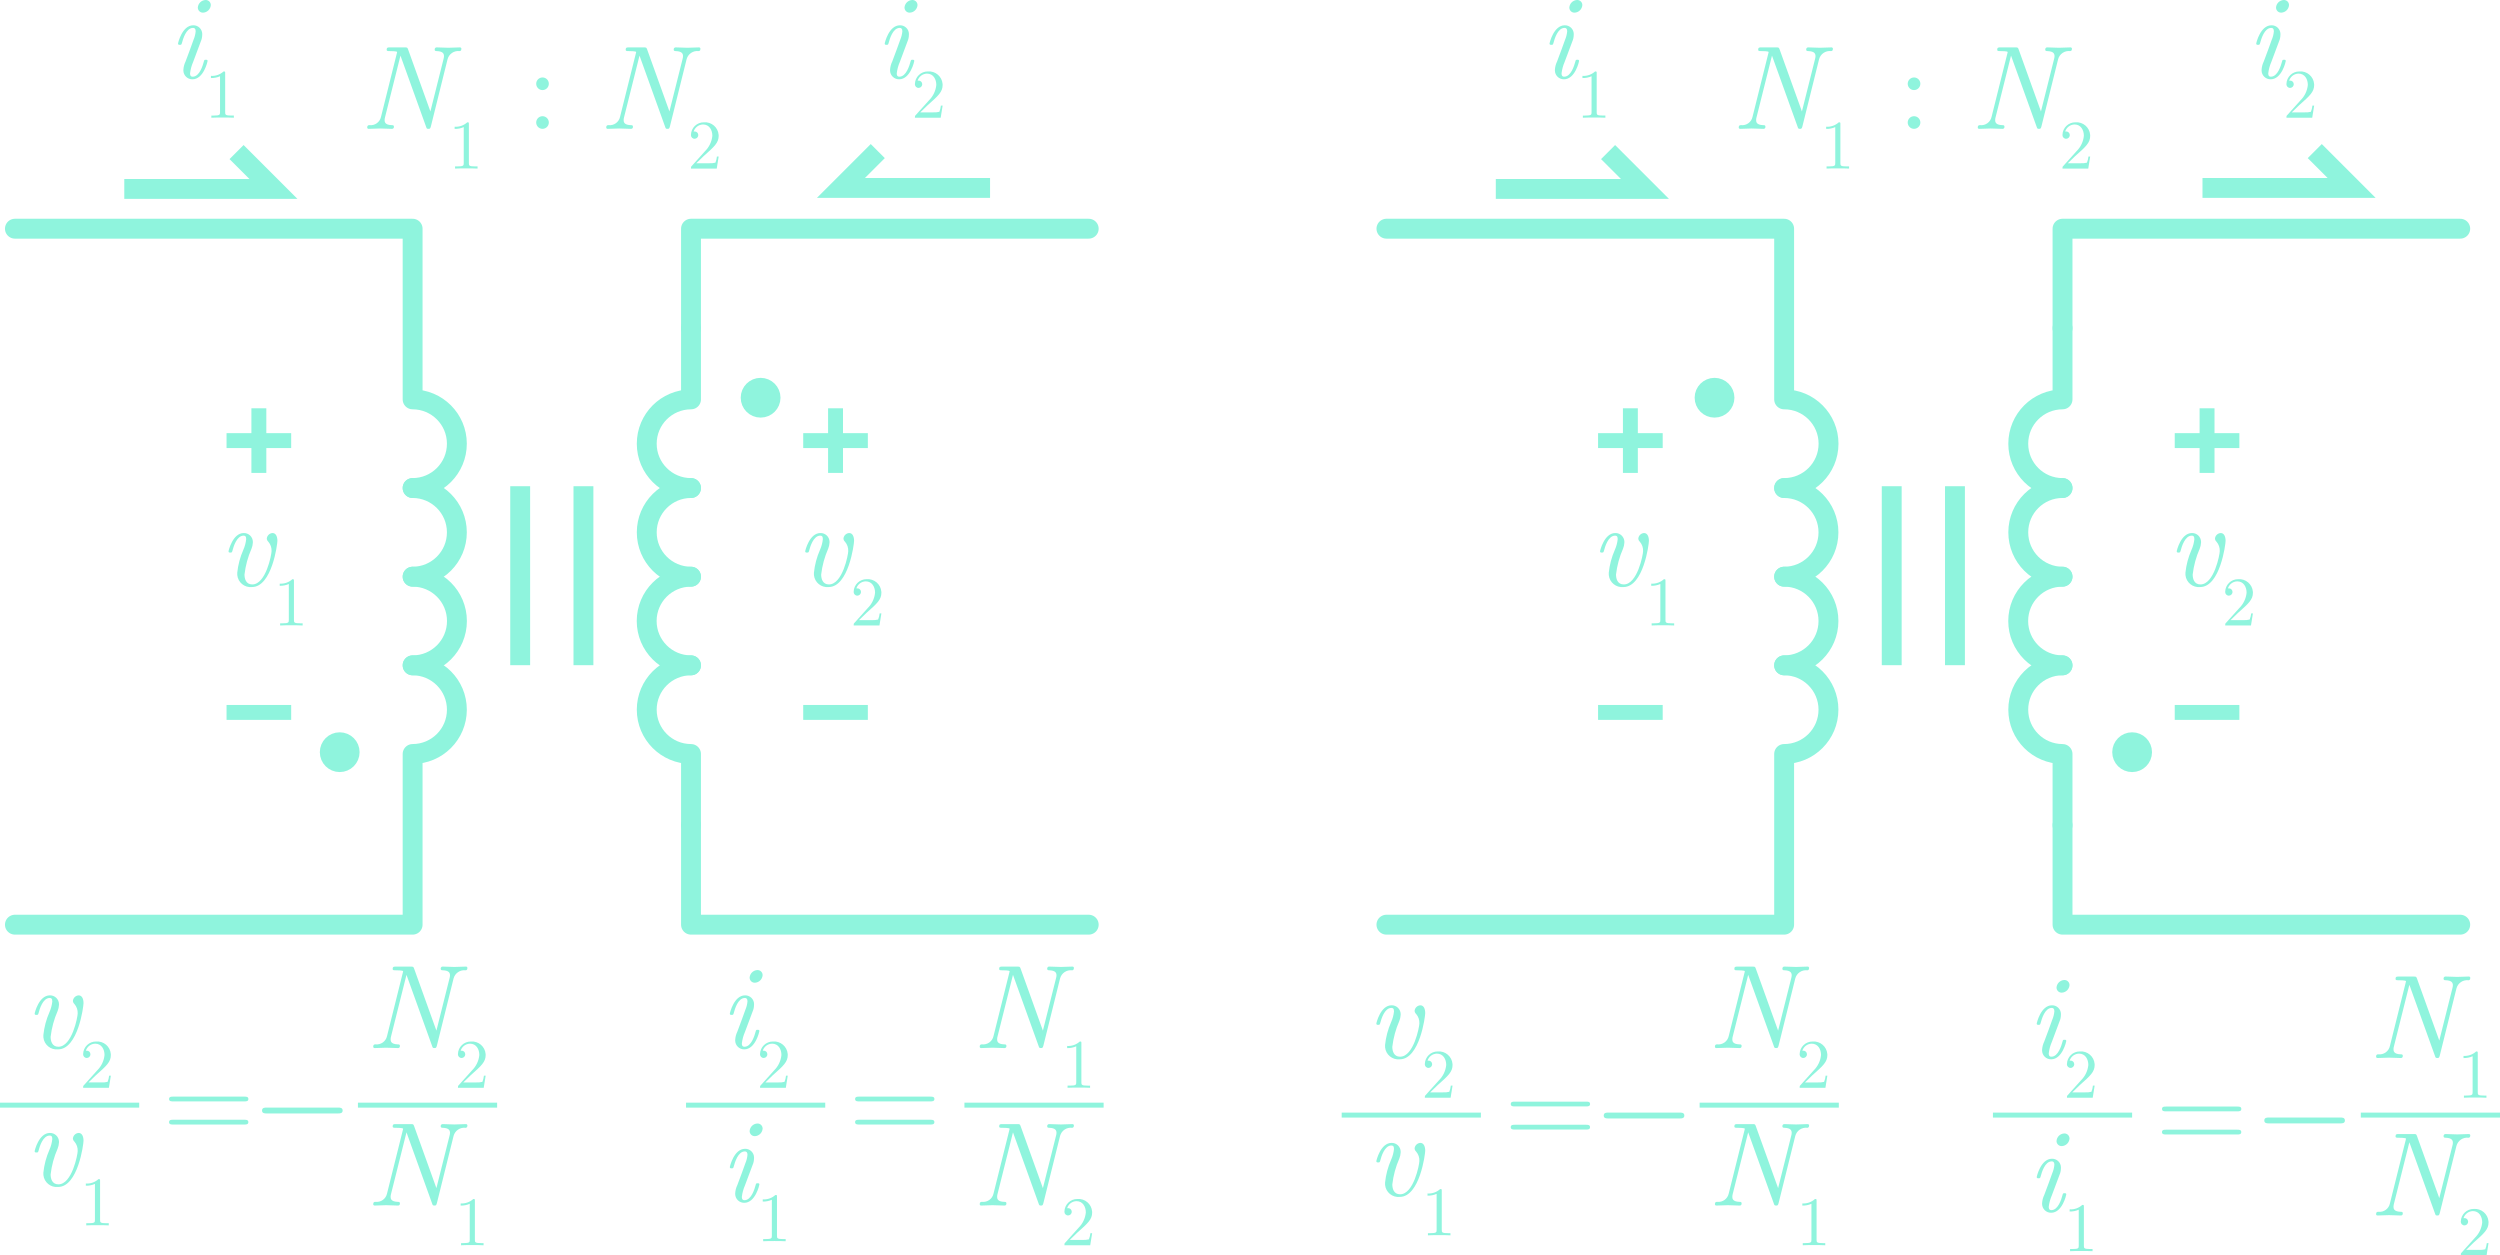<?xml version="1.0" encoding="utf-8"?>
<!-- Generator: Adobe Illustrator 23.0.3, SVG Export Plug-In . SVG Version: 6.00 Build 0)  -->
<svg version="1.1" id="Layer_1" xmlns="http://www.w3.org/2000/svg" xmlns:xlink="http://www.w3.org/1999/xlink" x="0px" y="0px"
	 viewBox="0 0 251.444 126.246" style="enable-background:new 0 0 251.444 126.246;" xml:space="preserve">
<style type="text/css">
	.st0{fill:none;stroke:#8FF4DD;stroke-width:2;stroke-linecap:round;stroke-linejoin:round;}
	.st1{fill:#8FF4DD;}
	.st2{fill:none;stroke:#8FF4DD;stroke-width:2;stroke-linecap:round;}
	.st3{fill:none;stroke:#8FF4DD;stroke-width:2;stroke-linecap:square;}
	.st4{fill:#8FF4DD;stroke:#8FF4DD;stroke-width:2;}
	.st5{fill:none;stroke:#8FF4DD;stroke-width:1.5;stroke-linecap:square;}
	.st6{fill:none;stroke:#8FF4DD;stroke-width:2;stroke-miterlimit:10;}
	.st7{fill:none;stroke:#8FF4DD;stroke-width:0.5;}
</style>
<title>TransformerDotConvention</title>
<g>
	<g>
		<polyline class="st0" points="69.5,33.002 69.5,23.002 98.519,23.002 109.5,23.002 		"/>
		<g>
			<path class="st1" d="M19.356,7.976c-0.495,0.009-0.904-0.386-0.913-0.881
				c-0-0.026,0-0.052,0.002-0.078c0.016-0.287,0.09-0.569,0.216-0.828l0.443-1.187
				l0.36-0.996c0.118-0.274,0.191-0.566,0.216-0.863c0-0.276-0.132-0.336-0.264-0.336
				c-0.696,0-1.008,1.115-1.116,1.511c-0.048,0.167-0.06,0.192-0.216,0.192
				c-0.06,0-0.18,0-0.18-0.12c0-0.06,0.408-1.847,1.535-1.847
				c0.488-0.01,0.892,0.378,0.902,0.866c0.001,0.031-0,0.062-0.003,0.094
				c-0.001,0.231-0.05,0.46-0.144,0.672L19.428,6.226c-0.16,0.366-0.266,0.754-0.312,1.151
				c0,0.324,0.168,0.336,0.265,0.336c0.695,0,1.02-1.151,1.115-1.499
				c0.048-0.18,0.048-0.204,0.204-0.204c0.084,0,0.18,0,0.18,0.12
				C20.879,6.178,20.484,7.976,19.356,7.976z M20.435,1.272c-0.281,0.016-0.522-0.199-0.538-0.48
				c-0.001-0.012-0.001-0.024-0.001-0.036c0.029-0.409,0.358-0.733,0.768-0.756
				c0.281-0.016,0.522,0.198,0.538,0.479c0.001,0.012,0.001,0.025,0.001,0.037
				C21.173,0.926,20.844,1.25,20.435,1.272z"/>
			<path class="st1" d="M22.389,11.82c-0.279,0-0.887,0-1.132,0.021v-0.217h0.224
				c0.629,0,0.65-0.083,0.65-0.335V7.668c-0.288,0.129-0.601,0.191-0.916,0.182v-0.217
				c0.467,0.029,0.926-0.132,1.272-0.447c0.16,0,0.16,0.014,0.16,0.182v3.92
				c0,0.259,0.021,0.335,0.65,0.335h0.224v0.217C23.276,11.82,22.669,11.82,22.389,11.82z"/>
		</g>
		<path class="st0" d="M41.5,49.085c2.462-0.004,4.455-2.003,4.451-4.466
			c-0.004-2.456-1.994-4.447-4.451-4.451V23.002h-40"/>
		<path class="st2" d="M41.5,58.002c2.462-0.004,4.455-2.003,4.451-4.466
			c-0.004-2.456-1.994-4.447-4.451-4.451"/>
		<path class="st2" d="M41.5,58.002c2.462,0,4.458,1.996,4.458,4.458c0,2.462-1.996,4.458-4.458,4.458l0,0"/>
		<path class="st0" d="M41.5,66.919c2.462,0.003,4.456,2.002,4.452,4.464
			c-0.003,2.457-1.995,4.449-4.452,4.452V93.002h-40"/>
		<polyline class="st3" points="13.5,19.002 27.5,19.002 24.5,16.002 		"/>
		<g>
			<path class="st0" d="M69.5,33.002v7.167c-2.462,0.003-4.456,2.002-4.452,4.465
				c0.003,2.457,1.995,4.449,4.452,4.452"/>
			<path class="st2" d="M69.5,58.002c-2.462-0.004-4.455-2.003-4.451-4.466
				c0.004-2.456,1.994-4.447,4.451-4.451"/>
			<path class="st2" d="M69.5,58.002c-2.462,0-4.458,1.996-4.458,4.458c0,2.462,1.996,4.458,4.458,4.458"/>
			<path class="st0" d="M69.5,66.919c-2.462,0.003-4.456,2.002-4.452,4.464
				c0.003,2.457,1.995,4.449,4.452,4.452v7.167"/>
		</g>
		<polyline class="st0" points="69.5,83.002 69.5,93.002 98.519,93.002 109.5,93.002 		"/>
		<polyline class="st3" points="98.577,18.903 84.577,18.903 87.577,15.903 		"/>
		<g>
			<path class="st1" d="M90.433,7.976c-0.495,0.009-0.904-0.386-0.913-0.881
				c-0-0.026,0-0.052,0.002-0.078c0.016-0.287,0.09-0.569,0.216-0.828l0.443-1.187
				l0.36-0.996c0.118-0.274,0.191-0.566,0.216-0.863c0-0.276-0.132-0.336-0.264-0.336
				c-0.696,0-1.008,1.115-1.116,1.511c-0.048,0.167-0.06,0.192-0.216,0.192
				c-0.06,0-0.18,0-0.18-0.12c0-0.06,0.408-1.847,1.535-1.847
				c0.488-0.01,0.892,0.378,0.902,0.866c0.001,0.031-0,0.062-0.003,0.094
				c-0.001,0.231-0.05,0.46-0.144,0.672L90.505,6.226c-0.16,0.366-0.266,0.754-0.312,1.151
				c0,0.324,0.168,0.336,0.265,0.336c0.695,0,1.02-1.151,1.115-1.499
				c0.048-0.18,0.048-0.204,0.204-0.204c0.084,0,0.18,0,0.18,0.12
				C91.956,6.178,91.561,7.976,90.433,7.976z M91.512,1.272c-0.281,0.016-0.522-0.199-0.538-0.48
				c-0.001-0.012-0.001-0.024-0.001-0.036c0.029-0.409,0.358-0.733,0.768-0.756
				c0.281-0.016,0.522,0.198,0.538,0.479c0.001,0.012,0.001,0.025,0.001,0.037
				C92.25,0.926,91.922,1.25,91.512,1.272z"/>
			<path class="st1" d="M94.612,11.841h-2.593c0-0.168,0-0.182,0.077-0.259l1.342-1.495
				c0.418-0.413,0.678-0.96,0.733-1.545c0-0.573-0.301-1.139-0.937-1.139
				c-0.435,0.009-0.816,0.296-0.943,0.712c0.03-0.007,0.06-0.01,0.091-0.007
				c0.195-0.01,0.36,0.141,0.37,0.335c0,0.009,0.001,0.019,0,0.028
				c0.002,0.203-0.161,0.369-0.364,0.371c-0.203,0.002-0.369-0.161-0.371-0.364
				c-0-0.009,0-0.019,0.001-0.028c0.015-0.709,0.598-1.273,1.307-1.265
				c0.756-0.06,1.417,0.504,1.477,1.26c0.003,0.032,0.004,0.064,0.004,0.096
				c0,0.699-0.419,1.077-1.509,2.041l-0.741,0.72h1.258c0.223,0.014,0.447-0.005,0.664-0.056
				c0.08-0.199,0.132-0.408,0.153-0.622h0.175L94.612,11.841z"/>
		</g>
		<circle class="st4" cx="34.167" cy="75.653" r="1"/>
		<circle class="st4" cx="76.5" cy="40.002" r="1"/>
		<g>
			<line class="st5" x1="23.536" y1="44.315" x2="28.536" y2="44.315"/>
			<line class="st5" x1="26.036" y1="46.815" x2="26.036" y2="41.815"/>
		</g>
		<line class="st5" x1="23.536" y1="71.654" x2="28.536" y2="71.654"/>
		<g>
			<path class="st1" d="M25.337,59.044c-0.738,0.075-1.397-0.462-1.472-1.2
				c-0.008-0.079-0.009-0.159-0.003-0.239c0.082-0.795,0.288-1.572,0.611-2.303
				c0.153-0.342,0.25-0.707,0.288-1.08c0-0.312-0.132-0.348-0.264-0.348
				c-0.696,0-1.02,1.139-1.116,1.511c-0.048,0.167-0.06,0.192-0.216,0.192
				c-0.06,0-0.18,0-0.18-0.12c0-0.072,0.42-1.847,1.535-1.847
				c0.496-0.009,0.905,0.387,0.914,0.883c0.001,0.03-0,0.059-0.003,0.089
				c-0.011,0.206-0.055,0.408-0.132,0.6c-0.364,0.827-0.603,1.705-0.707,2.603
				c0,0.396,0.132,0.996,0.779,0.996c1.379,0,1.943-3.01,1.943-3.346
				c0.017-0.346-0.099-0.685-0.324-0.948c-0.094-0.082-0.15-0.199-0.156-0.324
				c0.031-0.3,0.275-0.534,0.576-0.552c0.348,0,0.491,0.372,0.491,0.791
				C27.903,54.715,27.352,59.044,25.337,59.044z"/>
			<path class="st1" d="M29.307,62.888c-0.279,0-0.887,0-1.132,0.021v-0.217h0.224
				c0.629,0,0.65-0.083,0.65-0.335v-3.62c-0.288,0.129-0.601,0.191-0.916,0.182v-0.217
				c0.467,0.029,0.926-0.132,1.272-0.447c0.16,0,0.16,0.014,0.16,0.182v3.92
				c0,0.259,0.021,0.335,0.65,0.335h0.224v0.217C30.194,62.888,29.587,62.888,29.307,62.888z"/>
		</g>
		<g>
			<line class="st5" x1="81.536" y1="44.315" x2="86.536" y2="44.315"/>
			<line class="st5" x1="84.036" y1="46.815" x2="84.036" y2="41.815"/>
		</g>
		<line class="st5" x1="81.536" y1="71.654" x2="86.536" y2="71.654"/>
		<g>
			<path class="st1" d="M83.337,59.044c-0.738,0.075-1.397-0.462-1.472-1.2
				c-0.008-0.079-0.009-0.159-0.003-0.239c0.082-0.795,0.288-1.572,0.611-2.303
				c0.153-0.342,0.25-0.707,0.288-1.08c0-0.312-0.132-0.348-0.264-0.348
				c-0.696,0-1.02,1.139-1.116,1.511c-0.048,0.167-0.06,0.192-0.216,0.192
				c-0.06,0-0.18,0-0.18-0.12c0-0.072,0.42-1.847,1.535-1.847
				c0.496-0.009,0.905,0.387,0.914,0.883c0.001,0.03-0,0.059-0.003,0.089
				c-0.011,0.206-0.055,0.408-0.132,0.6c-0.364,0.827-0.603,1.705-0.707,2.603
				c0,0.396,0.132,0.996,0.779,0.996c1.379,0,1.943-3.01,1.943-3.346
				c0.017-0.346-0.099-0.685-0.324-0.948c-0.094-0.082-0.15-0.199-0.156-0.324
				c0.031-0.3,0.275-0.534,0.576-0.552c0.348,0,0.491,0.372,0.491,0.791
				C85.903,54.715,85.352,59.044,83.337,59.044z"/>
			<path class="st1" d="M88.453,62.909h-2.593c0-0.168,0-0.182,0.077-0.259l1.342-1.495
				c0.418-0.413,0.678-0.96,0.733-1.545c0-0.573-0.301-1.139-0.937-1.139
				c-0.435,0.009-0.816,0.296-0.943,0.712c0.03-0.007,0.06-0.01,0.091-0.007
				c0.195-0.01,0.36,0.141,0.37,0.335c0,0.009,0.001,0.019,0,0.028
				c0.002,0.203-0.161,0.369-0.364,0.371c-0.203,0.002-0.369-0.161-0.371-0.364
				c-0-0.009,0-0.019,0.001-0.028c0.015-0.709,0.598-1.273,1.307-1.265
				c0.756-0.06,1.417,0.504,1.477,1.26c0.003,0.032,0.004,0.064,0.004,0.096
				c0,0.699-0.419,1.077-1.509,2.041l-0.741,0.72h1.258c0.223,0.014,0.447-0.005,0.664-0.056
				c0.08-0.199,0.132-0.408,0.154-0.622h0.174L88.453,62.909z"/>
		</g>
		<g>
			<path class="st1" d="M46.227,5.139c-0.551-0.068-1.068,0.279-1.212,0.815l-1.679,6.765
				c-0.061,0.228-0.108,0.24-0.24,0.24c-0.168,0-0.18-0.024-0.239-0.204l-2.579-7.16l-1.547,6.176
				c-0.029,0.097-0.045,0.198-0.048,0.3c0,0.18,0.023,0.492,0.707,0.516
				c0.145,0,0.229,0.012,0.229,0.156c0,0.216-0.145,0.216-0.216,0.216
				c-0.372,0-0.792-0.036-1.176-0.036c-0.372,0-0.779,0.036-1.14,0.036
				c-0.084,0-0.155-0.036-0.155-0.144c0-0.216,0.132-0.228,0.228-0.228
				c0.546,0.062,1.05-0.302,1.163-0.84l1.583-6.356c0.018-0.05,0.03-0.103,0.036-0.156
				c0-0.096-0.647-0.096-0.731-0.096c-0.228,0-0.323,0-0.323-0.144c0-0.228,0.132-0.228,0.323-0.228h1.499
				c0.252,0,0.264,0.012,0.336,0.204l2.243,6.237l1.319-5.265c0.028-0.094,0.044-0.19,0.048-0.288
				c0-0.251-0.096-0.492-0.72-0.516c-0.108,0-0.216-0.012-0.216-0.144c0-0.228,0.156-0.228,0.216-0.228
				c0.372,0,0.779,0.036,1.163,0.036s0.779-0.036,1.151-0.036c0.076-0.01,0.146,0.044,0.156,0.12
				c0.002,0.012,0.002,0.024,0,0.035C46.406,5.127,46.262,5.139,46.227,5.139z"/>
			<path class="st1" d="M46.9,16.934c-0.279,0-0.887,0-1.132,0.021v-0.217h0.224
				c0.629,0,0.65-0.084,0.65-0.335v-3.62c-0.288,0.129-0.601,0.191-0.916,0.182v-0.217
				c0.467,0.029,0.926-0.132,1.272-0.447c0.16,0,0.16,0.014,0.16,0.182v3.92
				c0,0.259,0.021,0.335,0.65,0.335h0.224v0.217C47.787,16.934,47.18,16.934,46.9,16.934z"/>
			<path class="st1" d="M54.565,9.061c-0.351-0-0.635-0.285-0.635-0.636
				c0-0.351,0.285-0.635,0.636-0.635c0.351,0,0.635,0.284,0.635,0.635
				C55.198,8.775,54.915,9.059,54.565,9.061z M54.565,12.959c-0.351,0-0.636-0.285-0.636-0.636
				s0.285-0.636,0.636-0.636c0.351,0,0.636,0.285,0.636,0.636c-0.002,0.35-0.286,0.633-0.636,0.636
				V12.959z"/>
			<path class="st1" d="M70.268,5.139c-0.551-0.068-1.067,0.28-1.211,0.815l-1.68,6.765
				c-0.06,0.228-0.107,0.24-0.239,0.24c-0.168,0-0.18-0.024-0.24-0.204l-2.578-7.16l-1.548,6.176
				c-0.029,0.097-0.045,0.198-0.048,0.3c0,0.18,0.024,0.492,0.708,0.516
				c0.144,0,0.228,0.012,0.228,0.156c0,0.216-0.144,0.216-0.216,0.216
				c-0.372,0-0.791-0.036-1.175-0.036c-0.372,0-0.78,0.036-1.14,0.036
				c-0.084,0-0.156-0.036-0.156-0.144c0-0.216,0.132-0.228,0.229-0.228
				c0.546,0.062,1.05-0.302,1.163-0.84l1.583-6.356c0.018-0.05,0.03-0.103,0.036-0.156
				c0-0.096-0.647-0.096-0.731-0.096c-0.229,0-0.324,0-0.324-0.144c0-0.228,0.132-0.228,0.324-0.228h1.499
				c0.252,0,0.264,0.012,0.336,0.204l2.242,6.237l1.319-5.265c0.029-0.093,0.045-0.19,0.048-0.288
				c0-0.251-0.096-0.492-0.72-0.516c-0.107,0-0.216-0.012-0.216-0.144c0-0.228,0.156-0.228,0.216-0.228
				c0.372,0,0.78,0.036,1.164,0.036s0.779-0.036,1.151-0.036c0.076-0.01,0.146,0.045,0.155,0.121
				c0.001,0.012,0.001,0.023-0,0.035C70.447,5.127,70.304,5.139,70.268,5.139z"/>
			<path class="st1" d="M72.088,16.955h-2.593c0-0.167,0-0.182,0.076-0.259l1.342-1.495
				c0.418-0.413,0.678-0.959,0.734-1.544c0-0.573-0.301-1.139-0.937-1.139
				c-0.435,0.009-0.816,0.296-0.943,0.712c0.03-0.007,0.06-0.01,0.091-0.007
				c0.195-0.009,0.361,0.142,0.37,0.337c0,0.009,0,0.018,0,0.027
				c0.002,0.203-0.161,0.369-0.364,0.371c-0.203,0.002-0.369-0.161-0.371-0.364
				c-0-0.009,0-0.019,0.001-0.028c0.014-0.709,0.598-1.273,1.307-1.265
				c0.756-0.06,1.417,0.504,1.477,1.26c0.003,0.032,0.004,0.064,0.004,0.096
				c0,0.699-0.419,1.076-1.51,2.041l-0.74,0.72h1.258c0.223,0.014,0.447-0.005,0.664-0.056
				c0.08-0.199,0.131-0.408,0.153-0.622h0.175L72.088,16.955z"/>
		</g>
		<line class="st6" x1="52.319" y1="48.903" x2="52.319" y2="66.903"/>
		<line class="st6" x1="58.681" y1="48.903" x2="58.681" y2="66.903"/>
	</g>
	<g>
		<path class="st1" d="M34.018,111.987h-7.22c-0.156,0-0.443,0-0.443-0.288c0-0.3,0.275-0.3,0.443-0.3
			h7.22c0.168,0,0.444,0,0.444,0.3C34.462,111.987,34.174,111.987,34.018,111.987z"/>
		<g>
			<line class="st7" x1="69" y1="111.153" x2="83" y2="111.153"/>
			<g>
				<path class="st1" d="M74.856,105.543c-0.495,0.009-0.904-0.386-0.913-0.881
					c-0-0.026,0-0.052,0.002-0.078c0.016-0.287,0.09-0.569,0.216-0.828l0.443-1.187
					l0.36-0.996c0.118-0.274,0.191-0.566,0.216-0.863c0-0.276-0.132-0.336-0.264-0.336
					c-0.696,0-1.008,1.115-1.116,1.511c-0.048,0.167-0.06,0.192-0.216,0.192
					c-0.06,0-0.18,0-0.18-0.12c0-0.06,0.408-1.847,1.535-1.847
					c0.488-0.01,0.892,0.378,0.902,0.866c0.001,0.031-0,0.062-0.003,0.094
					c-0.001,0.231-0.05,0.46-0.144,0.672l-0.768,2.051c-0.16,0.366-0.266,0.754-0.312,1.151
					c0,0.324,0.168,0.336,0.265,0.336c0.695,0,1.02-1.151,1.115-1.499
					c0.048-0.18,0.048-0.204,0.204-0.204c0.084,0,0.18,0,0.18,0.12
					C76.379,103.745,75.984,105.543,74.856,105.543z M75.935,98.839
					c-0.281,0.016-0.522-0.199-0.538-0.48c-0.001-0.012-0.001-0.024-0.001-0.036
					c0.029-0.409,0.358-0.733,0.768-0.756c0.281-0.016,0.522,0.198,0.538,0.479
					c0.001,0.012,0.001,0.025,0.001,0.037C76.673,98.493,76.344,98.817,75.935,98.839z"/>
				<path class="st1" d="M79.035,109.408H76.442c0-0.168,0-0.182,0.077-0.259l1.342-1.495
					c0.418-0.413,0.678-0.96,0.733-1.545c0-0.573-0.301-1.139-0.937-1.139
					c-0.435,0.009-0.816,0.296-0.943,0.712c0.03-0.007,0.06-0.01,0.091-0.007
					c0.195-0.01,0.36,0.141,0.37,0.335c0,0.009,0.001,0.019,0,0.028
					c0.002,0.203-0.161,0.369-0.364,0.371c-0.203,0.002-0.369-0.161-0.371-0.364
					c-0-0.009,0-0.019,0.001-0.028c0.015-0.709,0.598-1.273,1.307-1.265
					c0.756-0.06,1.417,0.504,1.477,1.26c0.003,0.032,0.004,0.064,0.004,0.096
					c0,0.699-0.419,1.077-1.509,2.041l-0.741,0.72h1.258c0.223,0.014,0.447-0.005,0.664-0.056
					c0.08-0.199,0.132-0.408,0.153-0.622h0.175L79.035,109.408z"/>
			</g>
			<g>
				<path class="st1" d="M74.856,120.976c-0.495,0.009-0.904-0.386-0.913-0.881
					c-0-0.026,0-0.052,0.002-0.078c0.016-0.287,0.09-0.569,0.216-0.828l0.443-1.187
					l0.36-0.996c0.118-0.274,0.191-0.566,0.216-0.863c0-0.276-0.132-0.336-0.264-0.336
					c-0.696,0-1.008,1.115-1.116,1.511c-0.048,0.167-0.06,0.192-0.216,0.192
					c-0.06,0-0.18,0-0.18-0.12c0-0.06,0.408-1.847,1.535-1.847
					c0.488-0.01,0.892,0.378,0.902,0.866c0.001,0.031-0,0.062-0.003,0.094
					c-0.001,0.231-0.05,0.46-0.144,0.672l-0.768,2.051c-0.16,0.366-0.266,0.754-0.312,1.151
					c0,0.324,0.168,0.336,0.265,0.336c0.695,0,1.02-1.151,1.115-1.499
					c0.048-0.18,0.048-0.204,0.204-0.204c0.084,0,0.18,0,0.18,0.12
					C76.379,119.178,75.984,120.976,74.856,120.976z M75.935,114.272
					c-0.281,0.016-0.522-0.199-0.538-0.48c-0.001-0.012-0.001-0.024-0.001-0.036
					c0.029-0.409,0.358-0.733,0.768-0.756c0.281-0.016,0.522,0.198,0.538,0.479
					c0.001,0.012,0.001,0.025,0.001,0.037C76.673,113.926,76.344,114.25,75.935,114.272z"/>
				<path class="st1" d="M77.889,124.82c-0.279,0-0.887,0-1.132,0.021v-0.217h0.224
					c0.629,0,0.65-0.083,0.65-0.335v-3.62c-0.288,0.129-0.601,0.191-0.916,0.182v-0.217
					c0.467,0.029,0.926-0.132,1.272-0.447c0.16,0,0.16,0.014,0.16,0.182v3.92
					c0,0.259,0.021,0.335,0.65,0.335h0.224v0.217C78.776,124.82,78.169,124.82,77.889,124.82z"/>
			</g>
		</g>
		<path class="st1" d="M24.571,110.776h-7.159c-0.181,0-0.408,0-0.408-0.24s0.228-0.24,0.396-0.24h7.185
			c0.168,0,0.396,0,0.396,0.24S24.752,110.776,24.571,110.776z M24.584,113.102h-7.185
			c-0.168,0-0.396,0-0.396-0.24s0.228-0.24,0.408-0.24h7.159c0.181,0,0.408,0,0.408,0.24
			S24.752,113.102,24.584,113.102z"/>
		<g>
			<g>
				<path class="st1" d="M5.837,105.543c-0.738,0.075-1.397-0.462-1.472-1.2
					c-0.008-0.079-0.009-0.159-0.003-0.239c0.082-0.795,0.288-1.572,0.611-2.303
					c0.153-0.342,0.25-0.706,0.288-1.079c0-0.312-0.132-0.348-0.264-0.348
					c-0.696,0-1.02,1.139-1.116,1.511c-0.048,0.168-0.06,0.192-0.216,0.192
					c-0.06,0-0.18,0-0.18-0.12c0-0.072,0.42-1.848,1.535-1.848
					c0.496-0.009,0.905,0.387,0.914,0.883c0.001,0.03-0,0.059-0.003,0.089
					c-0.011,0.206-0.055,0.408-0.132,0.6c-0.364,0.827-0.602,1.705-0.707,2.603
					c0,0.396,0.132,0.996,0.779,0.996c1.379,0,1.943-3.011,1.943-3.347
					c0.017-0.346-0.099-0.685-0.324-0.947c-0.094-0.083-0.15-0.2-0.156-0.324
					c0.031-0.3,0.275-0.533,0.576-0.552c0.348,0,0.491,0.372,0.491,0.792
					C8.403,101.213,7.852,105.543,5.837,105.543z"/>
				<path class="st1" d="M10.953,109.408H8.36c0-0.168,0-0.182,0.077-0.259l1.342-1.495
					c0.418-0.413,0.678-0.96,0.733-1.545c0-0.573-0.301-1.139-0.937-1.139
					c-0.435,0.009-0.816,0.296-0.943,0.712c0.03-0.007,0.06-0.01,0.091-0.007
					c0.195-0.01,0.36,0.141,0.37,0.335c0,0.009,0.001,0.019,0,0.028
					c0.002,0.203-0.16,0.369-0.363,0.371c-0.203,0.002-0.369-0.16-0.371-0.363
					c-0-0.01,0-0.019,0.001-0.029c0.015-0.709,0.598-1.273,1.307-1.265
					c0.756-0.06,1.417,0.503,1.477,1.259c0.003,0.032,0.004,0.064,0.004,0.096
					c0,0.699-0.419,1.076-1.509,2.041l-0.741,0.72h1.258c0.223,0.014,0.447-0.005,0.664-0.057
					c0.08-0.199,0.132-0.408,0.154-0.621h0.174L10.953,109.408z"/>
			</g>
			<line class="st7" x1="0" y1="111.153" x2="14" y2="111.153"/>
			<g>
				<path class="st1" d="M5.837,119.382c-0.738,0.075-1.397-0.462-1.472-1.2
					c-0.008-0.079-0.009-0.159-0.003-0.239c0.082-0.795,0.288-1.572,0.611-2.303
					c0.153-0.342,0.25-0.707,0.288-1.08c0-0.312-0.132-0.348-0.264-0.348
					c-0.696,0-1.02,1.139-1.116,1.511c-0.048,0.167-0.06,0.192-0.216,0.192
					c-0.06,0-0.18,0-0.18-0.12c0-0.072,0.42-1.847,1.535-1.847
					c0.496-0.009,0.905,0.387,0.914,0.883c0.001,0.03-0,0.059-0.003,0.089
					c-0.011,0.206-0.055,0.408-0.132,0.6c-0.364,0.827-0.603,1.705-0.707,2.603
					c0,0.396,0.132,0.996,0.779,0.996c1.379,0,1.943-3.01,1.943-3.346
					c0.017-0.346-0.099-0.685-0.324-0.948c-0.094-0.082-0.15-0.199-0.156-0.324
					c0.031-0.3,0.275-0.534,0.576-0.552c0.348,0,0.491,0.372,0.491,0.791
					C8.403,115.053,7.852,119.382,5.837,119.382z"/>
				<path class="st1" d="M9.807,123.225c-0.279,0-0.887,0-1.132,0.021v-0.217h0.224
					c0.629,0,0.65-0.083,0.65-0.335v-3.62c-0.288,0.129-0.601,0.191-0.916,0.182v-0.217
					c0.467,0.029,0.926-0.132,1.272-0.447c0.16,0,0.16,0.014,0.16,0.182v3.92
					c0,0.259,0.021,0.335,0.65,0.335h0.224v0.217C10.694,123.225,10.087,123.225,9.807,123.225z"/>
			</g>
		</g>
		<g>
			<g>
				<path class="st1" d="M46.831,97.591c-0.551-0.068-1.067,0.281-1.211,0.816l-1.68,6.764
					c-0.06,0.228-0.107,0.24-0.239,0.24c-0.168,0-0.18-0.024-0.24-0.204l-2.578-7.16l-1.548,6.177
					c-0.029,0.097-0.045,0.198-0.048,0.3c0,0.18,0.024,0.491,0.708,0.516
					c0.144,0,0.228,0.012,0.228,0.156c0,0.216-0.144,0.216-0.216,0.216
					c-0.372,0-0.791-0.036-1.175-0.036c-0.372,0-0.78,0.036-1.14,0.036
					c-0.084,0-0.156-0.036-0.156-0.145c0-0.216,0.132-0.228,0.229-0.228
					c0.546,0.062,1.05-0.302,1.163-0.84l1.583-6.356c0.018-0.05,0.03-0.102,0.036-0.155
					c0-0.097-0.647-0.097-0.731-0.097c-0.229,0-0.324,0-0.324-0.144c0-0.228,0.132-0.228,0.324-0.228
					h1.499c0.252,0,0.264,0.012,0.336,0.203l2.242,6.237l1.319-5.266
					c0.029-0.093,0.045-0.19,0.048-0.288c0-0.251-0.096-0.491-0.72-0.516
					c-0.107,0-0.216-0.012-0.216-0.144c0-0.228,0.156-0.228,0.216-0.228
					c0.372,0,0.78,0.036,1.164,0.036s0.779-0.036,1.151-0.036c0.076-0.01,0.146,0.044,0.155,0.12
					c0.002,0.012,0.002,0.024,0,0.035C47.011,97.579,46.867,97.591,46.831,97.591z"/>
				<path class="st1" d="M48.651,109.408h-2.593c0-0.168,0-0.182,0.076-0.259l1.342-1.495
					c0.419-0.413,0.679-0.96,0.734-1.545c0-0.573-0.301-1.139-0.937-1.139
					c-0.435,0.008-0.816,0.296-0.943,0.712c0.03-0.007,0.06-0.01,0.091-0.007
					c0.195-0.009,0.361,0.142,0.37,0.337c0,0.009,0,0.018,0,0.027
					c0.002,0.203-0.16,0.369-0.363,0.371c-0.203,0.002-0.369-0.16-0.371-0.363
					c-0-0.01,0-0.019,0.001-0.029c0.014-0.709,0.598-1.274,1.307-1.265
					c0.756-0.06,1.417,0.503,1.477,1.259c0.003,0.032,0.004,0.064,0.004,0.096
					c0,0.699-0.419,1.076-1.51,2.041l-0.74,0.72h1.258c0.223,0.014,0.447-0.005,0.664-0.057
					c0.079-0.199,0.131-0.408,0.153-0.621h0.175L48.651,109.408z"/>
			</g>
			<line class="st7" x1="36" y1="111.153" x2="50" y2="111.153"/>
			<g>
				<path class="st1" d="M46.831,113.431c-0.551-0.068-1.067,0.28-1.211,0.816l-1.68,6.764
					c-0.06,0.228-0.107,0.24-0.239,0.24c-0.168,0-0.18-0.024-0.24-0.204l-2.578-7.16l-1.548,6.176
					c-0.029,0.097-0.045,0.198-0.048,0.3c0,0.18,0.024,0.492,0.708,0.516
					c0.144,0,0.228,0.012,0.228,0.156c0,0.216-0.144,0.216-0.216,0.216
					c-0.372,0-0.791-0.036-1.175-0.036c-0.372,0-0.78,0.036-1.14,0.036
					c-0.084,0-0.156-0.036-0.156-0.144c0-0.216,0.132-0.228,0.229-0.228
					c0.546,0.062,1.05-0.302,1.163-0.84l1.583-6.356c0.018-0.05,0.03-0.103,0.036-0.156
					c0-0.096-0.647-0.096-0.731-0.096c-0.229,0-0.324,0-0.324-0.144c0-0.228,0.132-0.228,0.324-0.228
					h1.499c0.252,0,0.264,0.012,0.336,0.204l2.242,6.237l1.319-5.265
					c0.029-0.093,0.045-0.19,0.048-0.288c0-0.251-0.096-0.492-0.72-0.516
					c-0.107,0-0.216-0.012-0.216-0.144c0-0.228,0.156-0.228,0.216-0.228
					c0.372,0,0.78,0.036,1.164,0.036s0.779-0.036,1.151-0.036c0.076-0.01,0.146,0.045,0.155,0.121
					c0.001,0.012,0.001,0.023-0,0.035C47.011,113.419,46.867,113.431,46.831,113.431z"/>
				<path class="st1" d="M47.505,125.225c-0.279,0-0.888,0-1.132,0.021v-0.217h0.224
					c0.629,0,0.649-0.083,0.649-0.335v-3.62c-0.287,0.129-0.6,0.191-0.915,0.182v-0.217
					c0.467,0.029,0.926-0.132,1.271-0.447c0.161,0,0.161,0.014,0.161,0.182v3.92
					c0,0.259,0.021,0.335,0.649,0.335h0.224v0.217C48.393,125.225,47.784,125.225,47.505,125.225z"/>
			</g>
		</g>
		<path class="st1" d="M93.571,110.776h-7.159c-0.181,0-0.408,0-0.408-0.24s0.228-0.24,0.396-0.24h7.185
			c0.168,0,0.396,0,0.396,0.24S93.752,110.776,93.571,110.776z M93.584,113.102h-7.185
			c-0.168,0-0.396,0-0.396-0.24s0.228-0.24,0.408-0.24h7.159c0.181,0,0.408,0,0.408,0.24
			S93.752,113.102,93.584,113.102z"/>
		<g>
			<g>
				<path class="st1" d="M107.831,97.591c-0.551-0.068-1.067,0.281-1.211,0.816l-1.68,6.764
					c-0.06,0.228-0.107,0.24-0.239,0.24c-0.168,0-0.18-0.024-0.24-0.204l-2.578-7.16l-1.548,6.177
					c-0.029,0.097-0.045,0.198-0.048,0.3c0,0.18,0.024,0.491,0.708,0.516
					c0.144,0,0.228,0.012,0.228,0.156c0,0.216-0.144,0.216-0.216,0.216
					c-0.372,0-0.791-0.036-1.175-0.036c-0.372,0-0.78,0.036-1.14,0.036
					c-0.084,0-0.156-0.036-0.156-0.145c0-0.216,0.132-0.228,0.229-0.228
					c0.546,0.062,1.05-0.302,1.163-0.84l1.583-6.356c0.018-0.05,0.03-0.102,0.036-0.155
					c0-0.097-0.647-0.097-0.731-0.097c-0.229,0-0.324,0-0.324-0.144c0-0.228,0.132-0.228,0.324-0.228
					h1.499c0.252,0,0.264,0.012,0.336,0.203l2.242,6.237l1.319-5.266
					c0.029-0.093,0.045-0.19,0.048-0.288c0-0.251-0.096-0.491-0.72-0.516
					c-0.107,0-0.216-0.012-0.216-0.144c0-0.228,0.156-0.228,0.216-0.228
					c0.372,0,0.78,0.036,1.164,0.036s0.779-0.036,1.151-0.036c0.076-0.01,0.146,0.044,0.155,0.12
					c0.002,0.012,0.002,0.024,0,0.035C108.011,97.579,107.867,97.591,107.831,97.591z"/>
				<path class="st1" d="M108.505,109.386c-0.279,0-0.888,0-1.132,0.021v-0.217h0.224
					c0.629,0,0.649-0.084,0.649-0.336v-3.62c-0.287,0.129-0.6,0.192-0.915,0.183v-0.217
					c0.467,0.029,0.926-0.132,1.271-0.447c0.161,0,0.161,0.014,0.161,0.182v3.92
					c0,0.259,0.021,0.336,0.649,0.336h0.224v0.217C109.393,109.386,108.784,109.386,108.505,109.386z"/>
			</g>
			<line class="st7" x1="97" y1="111.153" x2="111" y2="111.153"/>
			<g>
				<path class="st1" d="M107.831,113.431c-0.551-0.068-1.067,0.28-1.211,0.816l-1.68,6.764
					c-0.06,0.228-0.107,0.24-0.239,0.24c-0.168,0-0.18-0.024-0.24-0.204l-2.578-7.16l-1.548,6.176
					c-0.029,0.097-0.045,0.198-0.048,0.3c0,0.18,0.024,0.492,0.708,0.516
					c0.144,0,0.228,0.012,0.228,0.156c0,0.216-0.144,0.216-0.216,0.216
					c-0.372,0-0.791-0.036-1.175-0.036c-0.372,0-0.78,0.036-1.14,0.036
					c-0.084,0-0.156-0.036-0.156-0.144c0-0.216,0.132-0.228,0.229-0.228
					c0.546,0.062,1.05-0.302,1.163-0.84l1.583-6.356c0.018-0.05,0.03-0.103,0.036-0.156
					c0-0.096-0.647-0.096-0.731-0.096c-0.229,0-0.324,0-0.324-0.144c0-0.228,0.132-0.228,0.324-0.228
					h1.499c0.252,0,0.264,0.012,0.336,0.204l2.242,6.237l1.319-5.265
					c0.029-0.093,0.045-0.19,0.048-0.288c0-0.251-0.096-0.492-0.72-0.516
					c-0.107,0-0.216-0.012-0.216-0.144c0-0.228,0.156-0.228,0.216-0.228
					c0.372,0,0.78,0.036,1.164,0.036s0.779-0.036,1.151-0.036c0.076-0.01,0.146,0.045,0.155,0.121
					c0.001,0.012,0.001,0.023-0,0.035C108.011,113.419,107.867,113.431,107.831,113.431z"/>
				<path class="st1" d="M109.651,125.246h-2.593c0-0.168,0-0.182,0.076-0.259l1.342-1.495
					c0.419-0.413,0.679-0.96,0.734-1.545c0-0.573-0.301-1.139-0.937-1.139
					c-0.435,0.008-0.816,0.296-0.943,0.712c0.03-0.007,0.06-0.01,0.091-0.007
					c0.195-0.009,0.361,0.142,0.37,0.337c0,0.009,0,0.018,0,0.027
					c0.002,0.203-0.161,0.369-0.364,0.371c-0.203,0.002-0.369-0.161-0.371-0.364
					c-0-0.009,0-0.019,0.001-0.028c0.014-0.709,0.598-1.273,1.307-1.265
					c0.756-0.06,1.417,0.504,1.477,1.26c0.003,0.032,0.004,0.064,0.004,0.096
					c0,0.699-0.419,1.077-1.51,2.041l-0.74,0.72h1.258c0.223,0.014,0.447-0.005,0.664-0.056
					c0.08-0.199,0.131-0.408,0.153-0.622h0.175L109.651,125.246z"/>
			</g>
		</g>
	</g>
</g>
<g>
	<g>
		<polyline class="st0" points="207.444,33.002 207.444,23.002 236.464,23.002 247.444,23.002 		"/>
		<g>
			<path class="st1" d="M157.3,7.976c-0.495,0.009-0.904-0.386-0.913-0.881
				c-0-0.026,0-0.052,0.002-0.078c0.016-0.287,0.09-0.569,0.216-0.828l0.443-1.187
				l0.36-0.996c0.118-0.274,0.191-0.566,0.216-0.863c0-0.276-0.132-0.336-0.264-0.336
				c-0.696,0-1.008,1.115-1.116,1.511c-0.048,0.167-0.06,0.192-0.216,0.192
				c-0.06,0-0.18,0-0.18-0.12c0-0.06,0.408-1.847,1.535-1.847
				c0.488-0.01,0.892,0.378,0.902,0.866c0.001,0.031-0,0.062-0.003,0.094
				c-0.001,0.231-0.05,0.46-0.144,0.672l-0.768,2.051c-0.16,0.366-0.266,0.754-0.312,1.151
				c0,0.324,0.168,0.336,0.265,0.336c0.695,0,1.02-1.151,1.115-1.499
				c0.048-0.18,0.048-0.204,0.204-0.204c0.084,0,0.18,0,0.18,0.12
				C158.823,6.178,158.428,7.976,157.3,7.976z M158.379,1.272c-0.281,0.016-0.522-0.199-0.538-0.48
				c-0.001-0.012-0.001-0.024-0.001-0.036c0.029-0.409,0.358-0.733,0.768-0.756
				c0.281-0.016,0.522,0.198,0.538,0.479c0.001,0.012,0.001,0.025,0.001,0.037
				C159.118,0.926,158.789,1.25,158.379,1.272z"/>
			<path class="st1" d="M160.333,11.82c-0.279,0-0.887,0-1.132,0.021v-0.217h0.224
				c0.629,0,0.65-0.083,0.65-0.335V7.668c-0.288,0.129-0.601,0.191-0.916,0.182v-0.217
				c0.467,0.029,0.926-0.132,1.272-0.447c0.16,0,0.16,0.014,0.16,0.182v3.92
				c0,0.259,0.021,0.335,0.65,0.335h0.224v0.217C161.221,11.82,160.613,11.82,160.333,11.82z"/>
		</g>
		<path class="st0" d="M179.444,49.085c2.462,0.004,4.462-1.989,4.466-4.451
			c0.004-2.462-1.989-4.462-4.451-4.466c-0.005-0-0.01-0-0.015,0V23.002h-40"/>
		<path class="st2" d="M179.444,58.002c2.462,0,4.458-1.996,4.458-4.458c0-2.462-1.996-4.458-4.458-4.458
			l0,0"/>
		<path class="st2" d="M179.444,58.002c2.462,0,4.458,1.996,4.458,4.458c0,2.462-1.996,4.458-4.458,4.458
			l0,0"/>
		<path class="st0" d="M179.444,66.919c2.462,0,4.458,1.996,4.458,4.458s-1.996,4.458-4.458,4.458V93.002
			h-40"/>
		<polyline class="st3" points="151.444,19.002 165.444,19.002 162.444,16.002 		"/>
		<g>
			<path class="st0" d="M207.444,33.002v7.167c-2.462,0.003-4.456,2.002-4.452,4.465
				c0.003,2.457,1.995,4.449,4.452,4.452"/>
			<path class="st2" d="M207.444,58.002c-2.462-0.004-4.455-2.003-4.451-4.466
				c0.004-2.456,1.994-4.447,4.451-4.451"/>
			<path class="st2" d="M207.444,58.002c-2.462,0-4.458,1.996-4.458,4.458c0,2.462,1.996,4.458,4.458,4.458"
				/>
			<path class="st0" d="M207.444,66.919c-2.462,0.003-4.456,2.002-4.452,4.464
				c0.003,2.457,1.995,4.449,4.452,4.452v7.167"/>
		</g>
		<polyline class="st0" points="207.444,83.002 207.444,93.002 236.464,93.002 247.444,93.002 		"/>
		<polyline class="st3" points="222.521,18.903 236.521,18.903 233.521,15.903 		"/>
		<g>
			<path class="st1" d="M228.377,7.976c-0.495,0.009-0.904-0.386-0.913-0.881
				c-0-0.026,0-0.052,0.002-0.078c0.016-0.287,0.09-0.569,0.216-0.828l0.443-1.187
				l0.36-0.996c0.118-0.274,0.191-0.566,0.216-0.863c0-0.276-0.132-0.336-0.264-0.336
				c-0.696,0-1.008,1.115-1.116,1.511c-0.048,0.167-0.06,0.192-0.216,0.192
				c-0.06,0-0.18,0-0.18-0.12c0-0.06,0.408-1.847,1.535-1.847
				c0.488-0.01,0.892,0.378,0.902,0.866c0.001,0.031-0,0.062-0.003,0.094
				c-0.001,0.231-0.05,0.46-0.144,0.672l-0.768,2.051c-0.16,0.366-0.266,0.754-0.312,1.151
				c0,0.324,0.168,0.336,0.265,0.336c0.695,0,1.02-1.151,1.115-1.499
				c0.048-0.18,0.048-0.204,0.204-0.204c0.084,0,0.18,0,0.18,0.12
				C229.901,6.178,229.505,7.976,228.377,7.976z M229.456,1.272c-0.281,0.016-0.522-0.199-0.538-0.48
				c-0.001-0.012-0.001-0.024-0.001-0.036c0.029-0.409,0.358-0.733,0.768-0.756
				c0.281-0.016,0.522,0.198,0.538,0.479c0.001,0.012,0.001,0.025,0.001,0.037
				c-0.029,0.409-0.358,0.733-0.768,0.756L229.456,1.272z"/>
			<path class="st1" d="M232.557,11.841h-2.593c0-0.168,0-0.182,0.077-0.259l1.342-1.495
				c0.418-0.413,0.678-0.96,0.733-1.545c0-0.573-0.301-1.139-0.937-1.139
				c-0.435,0.009-0.816,0.296-0.943,0.712c0.03-0.007,0.06-0.01,0.091-0.007
				c0.195-0.01,0.36,0.141,0.37,0.335c0,0.009,0.001,0.019,0,0.028
				c0.002,0.203-0.161,0.369-0.364,0.371c-0.203,0.002-0.369-0.161-0.371-0.364
				c-0-0.009,0-0.019,0.001-0.028c0.015-0.709,0.598-1.273,1.307-1.265
				c0.756-0.06,1.417,0.504,1.477,1.26c0.003,0.032,0.004,0.064,0.004,0.096
				c0,0.699-0.419,1.077-1.509,2.041l-0.741,0.72h1.258c0.223,0.014,0.447-0.005,0.664-0.056
				c0.08-0.199,0.132-0.408,0.153-0.622h0.175L232.557,11.841z"/>
		</g>
		<circle class="st4" cx="172.444" cy="40.002" r="1"/>
		<circle class="st4" cx="214.444" cy="75.653" r="1"/>
		<g>
			<line class="st5" x1="161.48" y1="44.315" x2="166.48" y2="44.315"/>
			<line class="st5" x1="163.98" y1="46.815" x2="163.98" y2="41.815"/>
		</g>
		<line class="st5" x1="161.48" y1="71.654" x2="166.48" y2="71.654"/>
		<g>
			<path class="st1" d="M163.281,59.044c-0.738,0.075-1.397-0.462-1.472-1.2
				c-0.008-0.079-0.009-0.159-0.003-0.239c0.082-0.795,0.288-1.572,0.611-2.303
				c0.153-0.342,0.25-0.707,0.288-1.08c0-0.312-0.132-0.348-0.264-0.348
				c-0.696,0-1.02,1.139-1.116,1.511c-0.048,0.167-0.06,0.192-0.216,0.192
				c-0.06,0-0.18,0-0.18-0.12c0-0.072,0.42-1.847,1.535-1.847
				c0.496-0.009,0.905,0.387,0.914,0.883c0.001,0.03-0,0.059-0.003,0.089
				c-0.011,0.206-0.055,0.408-0.132,0.6c-0.364,0.827-0.603,1.705-0.707,2.603
				c0,0.396,0.132,0.996,0.779,0.996c1.379,0,1.943-3.01,1.943-3.346
				c0.017-0.346-0.099-0.685-0.324-0.948c-0.094-0.082-0.15-0.199-0.156-0.324
				c0.031-0.3,0.275-0.534,0.576-0.552c0.348,0,0.491,0.372,0.491,0.791
				C165.848,54.715,165.296,59.044,163.281,59.044z"/>
			<path class="st1" d="M167.251,62.888c-0.279,0-0.887,0-1.132,0.021v-0.217h0.224
				c0.629,0,0.65-0.083,0.65-0.335v-3.62c-0.288,0.129-0.601,0.191-0.916,0.182v-0.217
				c0.467,0.029,0.926-0.132,1.272-0.447c0.16,0,0.16,0.014,0.16,0.182v3.92
				c0,0.259,0.021,0.335,0.65,0.335h0.224v0.217C168.139,62.888,167.531,62.888,167.251,62.888z"/>
		</g>
		<g>
			<line class="st5" x1="219.48" y1="44.315" x2="224.48" y2="44.315"/>
			<line class="st5" x1="221.98" y1="46.815" x2="221.98" y2="41.815"/>
		</g>
		<line class="st5" x1="219.48" y1="71.654" x2="224.48" y2="71.654"/>
		<g>
			<path class="st1" d="M221.281,59.044c-0.738,0.075-1.397-0.462-1.472-1.2
				c-0.008-0.079-0.009-0.159-0.003-0.239c0.082-0.795,0.288-1.572,0.611-2.303
				c0.153-0.342,0.25-0.707,0.288-1.08c0-0.312-0.132-0.348-0.264-0.348
				c-0.696,0-1.02,1.139-1.116,1.511c-0.048,0.167-0.06,0.192-0.216,0.192
				c-0.06,0-0.18,0-0.18-0.12c0-0.072,0.42-1.847,1.535-1.847
				c0.496-0.009,0.905,0.387,0.914,0.883c0.001,0.03-0,0.059-0.003,0.089
				c-0.011,0.206-0.055,0.408-0.132,0.6c-0.364,0.827-0.603,1.705-0.707,2.603
				c0,0.396,0.132,0.996,0.779,0.996c1.379,0,1.943-3.01,1.943-3.346
				c0.017-0.346-0.099-0.685-0.324-0.948c-0.094-0.082-0.15-0.199-0.156-0.324
				c0.031-0.3,0.275-0.534,0.576-0.552c0.348,0,0.491,0.372,0.491,0.791
				C223.848,54.715,223.296,59.044,221.281,59.044z"/>
			<path class="st1" d="M226.398,62.909h-2.593c0-0.168,0-0.182,0.077-0.259l1.342-1.495
				c0.418-0.413,0.678-0.96,0.733-1.545c0-0.573-0.301-1.139-0.937-1.139
				c-0.435,0.009-0.816,0.296-0.943,0.712c0.03-0.007,0.06-0.01,0.091-0.007
				c0.195-0.01,0.36,0.141,0.37,0.335c0,0.009,0.001,0.019,0,0.028
				c0.002,0.203-0.161,0.369-0.364,0.371c-0.203,0.002-0.369-0.161-0.371-0.364
				c-0-0.009,0-0.019,0.001-0.028c0.015-0.709,0.598-1.273,1.307-1.265
				c0.756-0.06,1.417,0.504,1.477,1.26c0.003,0.032,0.004,0.064,0.004,0.096
				c0,0.699-0.419,1.077-1.509,2.041l-0.741,0.72h1.258c0.223,0.014,0.447-0.005,0.664-0.056
				c0.08-0.199,0.132-0.408,0.154-0.622h0.174L226.398,62.909z"/>
		</g>
		<g>
			<path class="st1" d="M184.171,5.139c-0.551-0.068-1.068,0.279-1.212,0.815l-1.679,6.765
				c-0.061,0.228-0.108,0.24-0.24,0.24c-0.168,0-0.18-0.024-0.239-0.204l-2.579-7.16l-1.547,6.176
				c-0.029,0.097-0.045,0.198-0.048,0.3c0,0.18,0.023,0.492,0.707,0.516
				c0.145,0,0.229,0.012,0.229,0.156c0,0.216-0.145,0.216-0.216,0.216
				c-0.372,0-0.792-0.036-1.176-0.036c-0.372,0-0.779,0.036-1.14,0.036
				c-0.084,0-0.155-0.036-0.155-0.144c0-0.216,0.132-0.228,0.228-0.228
				c0.546,0.062,1.05-0.302,1.163-0.84l1.583-6.356c0.018-0.05,0.03-0.103,0.036-0.156
				c0-0.096-0.647-0.096-0.731-0.096c-0.228,0-0.323,0-0.323-0.144c0-0.228,0.132-0.228,0.323-0.228h1.499
				c0.252,0,0.264,0.012,0.336,0.204l2.243,6.237l1.319-5.265c0.028-0.094,0.044-0.19,0.048-0.288
				c0-0.251-0.096-0.492-0.72-0.516c-0.108,0-0.216-0.012-0.216-0.144c0-0.228,0.156-0.228,0.216-0.228
				c0.372,0,0.779,0.036,1.163,0.036s0.779-0.036,1.151-0.036c0.076-0.01,0.146,0.044,0.156,0.12
				c0.002,0.012,0.002,0.024,0,0.035C184.351,5.127,184.206,5.139,184.171,5.139z"/>
			<path class="st1" d="M184.844,16.934c-0.279,0-0.887,0-1.132,0.021v-0.217h0.224
				c0.629,0,0.65-0.084,0.65-0.335v-3.62c-0.288,0.129-0.601,0.191-0.916,0.182v-0.217
				c0.467,0.029,0.926-0.132,1.272-0.447c0.16,0,0.16,0.014,0.16,0.182v3.92
				c0,0.259,0.021,0.335,0.65,0.335h0.224v0.217C185.732,16.934,185.124,16.934,184.844,16.934z"/>
			<path class="st1" d="M192.509,9.061c-0.351-0-0.635-0.285-0.635-0.636
				c0-0.351,0.285-0.635,0.636-0.635c0.351,0,0.635,0.284,0.635,0.635
				C193.142,8.775,192.859,9.059,192.509,9.061z M192.509,12.959c-0.351,0-0.636-0.285-0.636-0.636
				s0.285-0.636,0.636-0.636c0.351,0,0.636,0.285,0.636,0.636c-0.002,0.35-0.286,0.633-0.636,0.636
				V12.959z"/>
			<path class="st1" d="M208.212,5.139c-0.551-0.068-1.067,0.28-1.211,0.815l-1.68,6.765
				c-0.06,0.228-0.107,0.24-0.239,0.24c-0.168,0-0.18-0.024-0.24-0.204l-2.578-7.16l-1.548,6.176
				c-0.029,0.097-0.045,0.198-0.048,0.3c0,0.18,0.024,0.492,0.708,0.516
				c0.144,0,0.228,0.012,0.228,0.156c0,0.216-0.144,0.216-0.216,0.216
				c-0.372,0-0.791-0.036-1.175-0.036c-0.372,0-0.78,0.036-1.14,0.036
				c-0.084,0-0.156-0.036-0.156-0.144c0-0.216,0.132-0.228,0.229-0.228
				c0.546,0.062,1.05-0.302,1.163-0.84l1.583-6.356c0.018-0.05,0.03-0.103,0.036-0.156
				c0-0.096-0.647-0.096-0.731-0.096c-0.229,0-0.324,0-0.324-0.144c0-0.228,0.132-0.228,0.324-0.228h1.499
				c0.252,0,0.264,0.012,0.336,0.204l2.242,6.237l1.319-5.265c0.029-0.093,0.045-0.19,0.048-0.288
				c0-0.251-0.096-0.492-0.72-0.516c-0.107,0-0.216-0.012-0.216-0.144c0-0.228,0.156-0.228,0.216-0.228
				c0.372,0,0.78,0.036,1.164,0.036s0.779-0.036,1.151-0.036c0.076-0.01,0.146,0.045,0.155,0.121
				c0.001,0.012,0.001,0.023-0,0.035C208.392,5.127,208.248,5.139,208.212,5.139z"/>
			<path class="st1" d="M210.032,16.955h-2.593c0-0.167,0-0.182,0.076-0.259l1.342-1.495
				c0.418-0.413,0.678-0.959,0.734-1.544c0-0.573-0.301-1.139-0.937-1.139
				c-0.435,0.009-0.816,0.296-0.943,0.712c0.03-0.007,0.06-0.01,0.091-0.007
				c0.195-0.009,0.361,0.142,0.37,0.337c0,0.009,0,0.018,0,0.027
				c0.002,0.203-0.161,0.369-0.364,0.371c-0.203,0.002-0.369-0.161-0.371-0.364
				c-0-0.009,0-0.019,0.001-0.028c0.014-0.709,0.598-1.273,1.307-1.265
				c0.756-0.06,1.417,0.504,1.477,1.26c0.003,0.032,0.004,0.064,0.004,0.096
				c0,0.699-0.419,1.076-1.51,2.041l-0.74,0.72h1.258c0.223,0.014,0.447-0.005,0.664-0.056
				c0.08-0.199,0.131-0.408,0.153-0.622h0.175L210.032,16.955z"/>
		</g>
		<line class="st6" x1="190.264" y1="48.903" x2="190.264" y2="66.903"/>
		<line class="st6" x1="196.625" y1="48.903" x2="196.625" y2="66.903"/>
	</g>
	<g>
		<g>
			<path class="st1" d="M168.962,112.491h-7.22c-0.156,0-0.443,0-0.443-0.288
				c0-0.3,0.275-0.3,0.443-0.3h7.22c0.168,0,0.444,0,0.444,0.3
				C169.406,112.491,169.118,112.491,168.962,112.491z"/>
			<path class="st1" d="M159.516,111.28h-7.159c-0.181,0-0.408,0-0.408-0.24s0.228-0.24,0.396-0.24h7.185
				c0.168,0,0.396,0,0.396,0.24S159.696,111.28,159.516,111.28z M159.528,113.606h-7.185
				c-0.168,0-0.396,0-0.396-0.24s0.228-0.24,0.408-0.24h7.159c0.181,0,0.408,0,0.408,0.24
				S159.696,113.606,159.528,113.606z"/>
			<g>
				<g>
					<path class="st1" d="M140.781,106.543c-0.738,0.075-1.397-0.462-1.472-1.2
						c-0.008-0.079-0.009-0.159-0.003-0.239c0.082-0.795,0.288-1.572,0.611-2.303
						c0.153-0.342,0.25-0.706,0.288-1.079c0-0.312-0.132-0.348-0.264-0.348
						c-0.696,0-1.02,1.139-1.116,1.511c-0.048,0.168-0.06,0.192-0.216,0.192
						c-0.06,0-0.18,0-0.18-0.12c0-0.072,0.42-1.848,1.535-1.848
						c0.496-0.009,0.905,0.387,0.914,0.883c0.001,0.03-0,0.059-0.003,0.089
						c-0.011,0.206-0.055,0.408-0.132,0.6c-0.364,0.827-0.602,1.705-0.707,2.603
						c0,0.396,0.132,0.996,0.779,0.996c1.379,0,1.943-3.011,1.943-3.347
						c0.017-0.346-0.099-0.685-0.324-0.947c-0.094-0.083-0.15-0.2-0.156-0.324
						c0.031-0.3,0.275-0.533,0.576-0.552c0.348,0,0.491,0.372,0.491,0.792
						C143.348,102.213,142.796,106.543,140.781,106.543z"/>
					<path class="st1" d="M145.898,110.408h-2.593c0-0.168,0-0.182,0.077-0.259l1.342-1.495
						c0.418-0.413,0.678-0.96,0.733-1.545c0-0.573-0.301-1.139-0.937-1.139
						c-0.435,0.009-0.816,0.296-0.943,0.712c0.03-0.007,0.06-0.01,0.091-0.007
						c0.195-0.01,0.36,0.141,0.37,0.335c0,0.009,0.001,0.019,0,0.028
						c0.002,0.203-0.16,0.369-0.363,0.371c-0.203,0.002-0.369-0.16-0.371-0.363
						c-0-0.01,0-0.019,0.001-0.029c0.015-0.709,0.598-1.273,1.307-1.265
						c0.756-0.06,1.417,0.503,1.477,1.259c0.003,0.032,0.004,0.064,0.004,0.096
						c0,0.699-0.419,1.076-1.509,2.041l-0.741,0.72h1.258c0.223,0.014,0.447-0.005,0.664-0.057
						c0.08-0.199,0.132-0.408,0.154-0.621h0.174L145.898,110.408z"/>
				</g>
				<line class="st7" x1="134.944" y1="112.153" x2="148.944" y2="112.153"/>
				<g>
					<path class="st1" d="M140.781,120.382c-0.738,0.075-1.397-0.462-1.472-1.2
						c-0.008-0.079-0.009-0.159-0.003-0.239c0.082-0.795,0.288-1.572,0.611-2.303
						c0.153-0.342,0.25-0.707,0.288-1.08c0-0.312-0.132-0.348-0.264-0.348
						c-0.696,0-1.02,1.139-1.116,1.511c-0.048,0.167-0.06,0.192-0.216,0.192
						c-0.06,0-0.18,0-0.18-0.12c0-0.072,0.42-1.847,1.535-1.847
						c0.496-0.009,0.905,0.387,0.914,0.883c0.001,0.03-0,0.059-0.003,0.089
						c-0.011,0.206-0.055,0.408-0.132,0.6c-0.364,0.827-0.603,1.705-0.707,2.603
						c0,0.396,0.132,0.996,0.779,0.996c1.379,0,1.943-3.01,1.943-3.346
						c0.017-0.346-0.099-0.685-0.324-0.948c-0.094-0.082-0.15-0.199-0.156-0.324
						c0.031-0.3,0.275-0.534,0.576-0.552c0.348,0,0.491,0.372,0.491,0.791
						C143.348,116.053,142.796,120.382,140.781,120.382z"/>
					<path class="st1" d="M144.751,124.225c-0.279,0-0.887,0-1.132,0.021v-0.217h0.224
						c0.629,0,0.65-0.083,0.65-0.335v-3.62c-0.288,0.129-0.601,0.191-0.916,0.182v-0.217
						c0.467,0.029,0.926-0.132,1.272-0.447c0.16,0,0.16,0.014,0.16,0.182v3.92
						c0,0.259,0.021,0.335,0.65,0.335h0.224v0.217C145.639,124.225,145.031,124.225,144.751,124.225z"/>
				</g>
			</g>
			<g>
				<g>
					<path class="st1" d="M181.776,97.591c-0.551-0.068-1.067,0.281-1.211,0.816l-1.68,6.764
						c-0.06,0.228-0.107,0.24-0.239,0.24c-0.168,0-0.18-0.024-0.24-0.204l-2.578-7.16
						l-1.548,6.177c-0.029,0.097-0.045,0.198-0.048,0.3c0,0.18,0.024,0.491,0.708,0.516
						c0.144,0,0.228,0.012,0.228,0.156c0,0.216-0.144,0.216-0.216,0.216
						c-0.372,0-0.791-0.036-1.175-0.036c-0.372,0-0.78,0.036-1.14,0.036
						c-0.084,0-0.156-0.036-0.156-0.145c0-0.216,0.132-0.228,0.229-0.228
						c0.546,0.062,1.05-0.302,1.163-0.84l1.583-6.356c0.018-0.05,0.03-0.102,0.036-0.155
						c0-0.097-0.647-0.097-0.731-0.097c-0.229,0-0.324,0-0.324-0.144c0-0.228,0.132-0.228,0.324-0.228
						h1.499c0.252,0,0.264,0.012,0.336,0.203l2.242,6.237l1.319-5.266
						c0.029-0.093,0.045-0.19,0.048-0.288c0-0.251-0.096-0.491-0.72-0.516
						c-0.107,0-0.216-0.012-0.216-0.144c0-0.228,0.156-0.228,0.216-0.228
						c0.372,0,0.78,0.036,1.164,0.036s0.779-0.036,1.151-0.036c0.076-0.01,0.146,0.044,0.155,0.12
						c0.002,0.012,0.002,0.024,0,0.035C181.955,97.579,181.812,97.591,181.776,97.591z"/>
					<path class="st1" d="M183.596,109.408h-2.593c0-0.168,0-0.182,0.076-0.259l1.342-1.495
						c0.419-0.413,0.679-0.96,0.734-1.545c0-0.573-0.301-1.139-0.937-1.139
						c-0.435,0.008-0.816,0.296-0.943,0.712c0.03-0.007,0.06-0.01,0.091-0.007
						c0.195-0.009,0.361,0.142,0.37,0.337c0,0.009,0,0.018,0,0.027
						c0.002,0.203-0.16,0.369-0.363,0.371c-0.203,0.002-0.369-0.16-0.371-0.363
						c-0-0.01,0-0.019,0.001-0.029c0.014-0.709,0.598-1.274,1.307-1.265
						c0.756-0.06,1.417,0.503,1.477,1.259c0.003,0.032,0.004,0.064,0.004,0.096
						c0,0.699-0.419,1.076-1.51,2.041l-0.74,0.72h1.258c0.223,0.014,0.447-0.005,0.664-0.057
						c0.079-0.199,0.131-0.408,0.153-0.621h0.175L183.596,109.408z"/>
				</g>
				<line class="st7" x1="170.944" y1="111.153" x2="184.944" y2="111.153"/>
				<g>
					<path class="st1" d="M181.776,113.431c-0.551-0.068-1.067,0.28-1.211,0.816l-1.68,6.764
						c-0.06,0.228-0.107,0.24-0.239,0.24c-0.168,0-0.18-0.024-0.24-0.204l-2.578-7.16
						l-1.548,6.176c-0.029,0.097-0.045,0.198-0.048,0.3c0,0.18,0.024,0.492,0.708,0.516
						c0.144,0,0.228,0.012,0.228,0.156c0,0.216-0.144,0.216-0.216,0.216
						c-0.372,0-0.791-0.036-1.175-0.036c-0.372,0-0.78,0.036-1.14,0.036
						c-0.084,0-0.156-0.036-0.156-0.144c0-0.216,0.132-0.228,0.229-0.228
						c0.546,0.062,1.05-0.302,1.163-0.84l1.583-6.356c0.018-0.05,0.03-0.103,0.036-0.156
						c0-0.096-0.647-0.096-0.731-0.096c-0.229,0-0.324,0-0.324-0.144c0-0.228,0.132-0.228,0.324-0.228
						h1.499c0.252,0,0.264,0.012,0.336,0.204l2.242,6.237l1.319-5.265
						c0.029-0.093,0.045-0.19,0.048-0.288c0-0.251-0.096-0.492-0.72-0.516
						c-0.107,0-0.216-0.012-0.216-0.144c0-0.228,0.156-0.228,0.216-0.228
						c0.372,0,0.78,0.036,1.164,0.036s0.779-0.036,1.151-0.036c0.076-0.01,0.146,0.045,0.155,0.121
						c0.001,0.012,0.001,0.023-0,0.035C181.955,113.419,181.812,113.431,181.776,113.431z"/>
					<path class="st1" d="M182.449,125.225c-0.279,0-0.888,0-1.132,0.021v-0.217h0.224
						c0.629,0,0.649-0.083,0.649-0.335v-3.62c-0.287,0.129-0.6,0.191-0.915,0.182v-0.217
						c0.467,0.029,0.926-0.132,1.271-0.447c0.161,0,0.161,0.014,0.161,0.182v3.92
						c0,0.259,0.021,0.335,0.649,0.335h0.224v0.217C183.337,125.225,182.729,125.225,182.449,125.225z"/>
				</g>
			</g>
		</g>
		<g>
			<g>
				<line class="st7" x1="200.444" y1="112.153" x2="214.444" y2="112.153"/>
				<g>
					<path class="st1" d="M206.3,106.543c-0.495,0.009-0.904-0.386-0.913-0.881
						c-0-0.026,0-0.052,0.002-0.078c0.016-0.287,0.09-0.569,0.216-0.828l0.443-1.187
						l0.36-0.996c0.118-0.274,0.191-0.566,0.216-0.863c0-0.276-0.132-0.336-0.264-0.336
						c-0.696,0-1.008,1.115-1.116,1.511c-0.048,0.167-0.06,0.192-0.216,0.192
						c-0.06,0-0.18,0-0.18-0.12c0-0.06,0.408-1.847,1.535-1.847
						c0.488-0.01,0.892,0.378,0.902,0.866c0.001,0.031-0,0.062-0.003,0.094
						c-0.001,0.231-0.05,0.46-0.144,0.672l-0.768,2.051c-0.16,0.366-0.266,0.754-0.312,1.151
						c0,0.324,0.168,0.336,0.265,0.336c0.695,0,1.02-1.151,1.115-1.499
						c0.048-0.18,0.048-0.204,0.204-0.204c0.084,0,0.18,0,0.18,0.12
						C207.823,104.745,207.428,106.543,206.3,106.543z M207.379,99.839
						c-0.281,0.016-0.522-0.199-0.538-0.48c-0.001-0.012-0.001-0.024-0.001-0.036
						c0.029-0.409,0.358-0.733,0.768-0.756c0.281-0.016,0.522,0.198,0.538,0.479
						c0.001,0.012,0.001,0.025,0.001,0.037C208.118,99.493,207.789,99.817,207.379,99.839z"/>
					<path class="st1" d="M210.48,110.408h-2.593c0-0.168,0-0.182,0.077-0.259l1.342-1.495
						c0.418-0.413,0.678-0.96,0.733-1.545c0-0.573-0.301-1.139-0.937-1.139
						c-0.435,0.009-0.816,0.296-0.943,0.712c0.03-0.007,0.06-0.01,0.091-0.007
						c0.195-0.01,0.36,0.141,0.37,0.335c0,0.009,0.001,0.019,0,0.028
						c0.002,0.203-0.161,0.369-0.364,0.37c-0.203,0.002-0.369-0.161-0.37-0.364
						c-0-0.009,0-0.018,0.001-0.028c0.015-0.709,0.598-1.273,1.307-1.265
						c0.756-0.06,1.417,0.504,1.477,1.26c0.003,0.032,0.004,0.064,0.004,0.096
						c0,0.699-0.419,1.077-1.509,2.041l-0.741,0.72h1.258c0.223,0.014,0.447-0.005,0.664-0.056
						c0.08-0.199,0.132-0.408,0.153-0.622h0.175L210.48,110.408z"/>
				</g>
				<g>
					<path class="st1" d="M206.3,121.976c-0.496,0.009-0.905-0.387-0.913-0.882
						c-0-0.026,0-0.051,0.002-0.077c0.016-0.287,0.09-0.569,0.216-0.828l0.443-1.187
						l0.36-0.996c0.118-0.274,0.191-0.566,0.216-0.863c0-0.276-0.132-0.336-0.264-0.336
						c-0.695,0-1.008,1.115-1.115,1.511c-0.049,0.167-0.061,0.192-0.217,0.192
						c-0.06,0-0.18,0-0.18-0.12c0-0.06,0.408-1.847,1.535-1.847
						c0.489-0.01,0.893,0.378,0.903,0.866c0.001,0.031-0,0.062-0.003,0.093
						c-0.001,0.232-0.051,0.46-0.145,0.672l-0.768,2.051c-0.16,0.366-0.266,0.754-0.312,1.151
						c0,0.324,0.168,0.336,0.265,0.336c0.696,0,1.02-1.151,1.115-1.499
						c0.048-0.18,0.048-0.204,0.204-0.204c0.084,0,0.18,0,0.18,0.12
						C207.823,120.178,207.428,121.976,206.3,121.976z M207.38,115.272
						c-0.282,0.016-0.523-0.199-0.539-0.481c-0.001-0.012-0.001-0.023-0.001-0.035
						c0.029-0.409,0.358-0.733,0.768-0.756c0.281-0.017,0.522,0.197,0.539,0.478
						c0.001,0.012,0.001,0.025,0.001,0.037C208.118,114.926,207.79,115.249,207.38,115.272z"/>
					<path class="st1" d="M209.333,125.82c-0.279,0-0.887,0-1.131,0.021v-0.217h0.223
						c0.629,0,0.65-0.083,0.65-0.335v-3.62c-0.288,0.129-0.601,0.191-0.916,0.182v-0.217
						c0.467,0.03,0.926-0.132,1.272-0.447c0.161,0,0.161,0.014,0.161,0.182v3.92
						c0,0.259,0.021,0.335,0.649,0.335h0.224v0.217C210.222,125.82,209.613,125.82,209.333,125.82z"/>
				</g>
			</g>
			<path class="st1" d="M225.016,111.776h-7.159c-0.181,0-0.408,0-0.408-0.24s0.228-0.24,0.396-0.24h7.185
				c0.168,0,0.396,0,0.396,0.24S225.196,111.776,225.016,111.776z M225.028,114.102h-7.185
				c-0.168,0-0.396,0-0.396-0.24s0.228-0.24,0.408-0.24h7.159c0.181,0,0.408,0,0.408,0.24
				S225.196,114.102,225.028,114.102z"/>
			<g>
				<g>
					<path class="st1" d="M248.276,98.591c-0.551-0.068-1.067,0.281-1.211,0.816l-1.68,6.764
						c-0.06,0.228-0.107,0.24-0.239,0.24c-0.168,0-0.18-0.024-0.24-0.204l-2.578-7.16
						l-1.548,6.177c-0.029,0.097-0.045,0.198-0.048,0.3c0,0.18,0.024,0.491,0.708,0.516
						c0.144,0,0.228,0.012,0.228,0.156c0,0.216-0.144,0.216-0.216,0.216
						c-0.372,0-0.791-0.036-1.175-0.036c-0.372,0-0.78,0.036-1.14,0.036
						c-0.084,0-0.156-0.036-0.156-0.145c0-0.216,0.132-0.228,0.229-0.228
						c0.546,0.062,1.05-0.302,1.163-0.84l1.583-6.356c0.018-0.05,0.03-0.102,0.036-0.155
						c0-0.097-0.647-0.097-0.731-0.097c-0.229,0-0.324,0-0.324-0.144c0-0.228,0.132-0.228,0.324-0.228
						h1.499c0.252,0,0.264,0.012,0.336,0.203l2.242,6.237l1.319-5.266
						c0.029-0.093,0.045-0.19,0.048-0.288c0-0.251-0.096-0.491-0.72-0.516
						c-0.107,0-0.216-0.012-0.216-0.144c0-0.228,0.156-0.228,0.216-0.228
						c0.372,0,0.78,0.036,1.164,0.036s0.779-0.036,1.151-0.036c0.076-0.01,0.146,0.044,0.155,0.12
						c0.002,0.012,0.002,0.024,0,0.035C248.455,98.579,248.312,98.591,248.276,98.591z"/>
					<path class="st1" d="M248.949,110.386c-0.279,0-0.888,0-1.132,0.021v-0.217h0.224
						c0.629,0,0.649-0.084,0.649-0.336v-3.62c-0.287,0.129-0.6,0.192-0.915,0.183v-0.217
						c0.467,0.029,0.926-0.132,1.271-0.447c0.161,0,0.161,0.014,0.161,0.182v3.92
						c0,0.259,0.021,0.336,0.649,0.336h0.224v0.217C249.837,110.386,249.229,110.386,248.949,110.386z"/>
				</g>
				<line class="st7" x1="237.444" y1="112.153" x2="251.444" y2="112.153"/>
				<g>
					<path class="st1" d="M248.276,114.431c-0.551-0.068-1.067,0.28-1.211,0.816l-1.68,6.764
						c-0.06,0.228-0.107,0.24-0.239,0.24c-0.168,0-0.18-0.024-0.24-0.204l-2.578-7.16
						l-1.548,6.176c-0.029,0.097-0.045,0.198-0.048,0.3c0,0.18,0.024,0.492,0.708,0.516
						c0.144,0,0.228,0.012,0.228,0.156c0,0.216-0.144,0.216-0.216,0.216
						c-0.372,0-0.791-0.036-1.175-0.036c-0.372,0-0.78,0.036-1.14,0.036
						c-0.084,0-0.156-0.036-0.156-0.144c0-0.216,0.132-0.228,0.229-0.228
						c0.546,0.062,1.05-0.302,1.163-0.84l1.583-6.356c0.018-0.05,0.03-0.103,0.036-0.156
						c0-0.096-0.647-0.096-0.731-0.096c-0.229,0-0.324,0-0.324-0.144c0-0.228,0.132-0.228,0.324-0.228
						h1.499c0.252,0,0.264,0.012,0.336,0.204l2.242,6.237l1.319-5.265
						c0.029-0.093,0.045-0.19,0.048-0.288c0-0.251-0.096-0.492-0.72-0.516
						c-0.107,0-0.216-0.012-0.216-0.144c0-0.228,0.156-0.228,0.216-0.228
						c0.372,0,0.78,0.036,1.164,0.036s0.779-0.036,1.151-0.036c0.076-0.01,0.146,0.045,0.155,0.121
						c0.001,0.012,0.001,0.023-0,0.035C248.455,114.419,248.312,114.431,248.276,114.431z"/>
					<path class="st1" d="M250.096,126.246h-2.593c0-0.168,0-0.182,0.076-0.259l1.342-1.495
						c0.419-0.413,0.679-0.96,0.734-1.545c0-0.573-0.301-1.139-0.937-1.139
						c-0.435,0.008-0.816,0.296-0.943,0.712c0.03-0.007,0.06-0.01,0.091-0.007
						c0.195-0.009,0.361,0.142,0.37,0.337c0,0.009,0,0.018,0,0.027
						c0.002,0.203-0.161,0.369-0.364,0.371c-0.203,0.002-0.369-0.161-0.371-0.364
						c-0-0.009,0-0.019,0.001-0.028c0.014-0.709,0.598-1.273,1.307-1.265
						c0.756-0.06,1.417,0.504,1.477,1.26c0.003,0.032,0.004,0.064,0.004,0.096
						c0,0.699-0.419,1.077-1.51,2.041l-0.74,0.72h1.258c0.223,0.014,0.447-0.005,0.664-0.056
						c0.08-0.199,0.131-0.408,0.153-0.622h0.175L250.096,126.246z"/>
				</g>
			</g>
			<path class="st1" d="M235.402,112.987h-7.22c-0.156,0-0.444,0-0.444-0.288
				c0-0.3,0.276-0.3,0.444-0.3h7.22c0.168,0,0.443,0,0.443,0.3
				C235.846,112.987,235.558,112.987,235.402,112.987z"/>
		</g>
	</g>
</g>
</svg>
